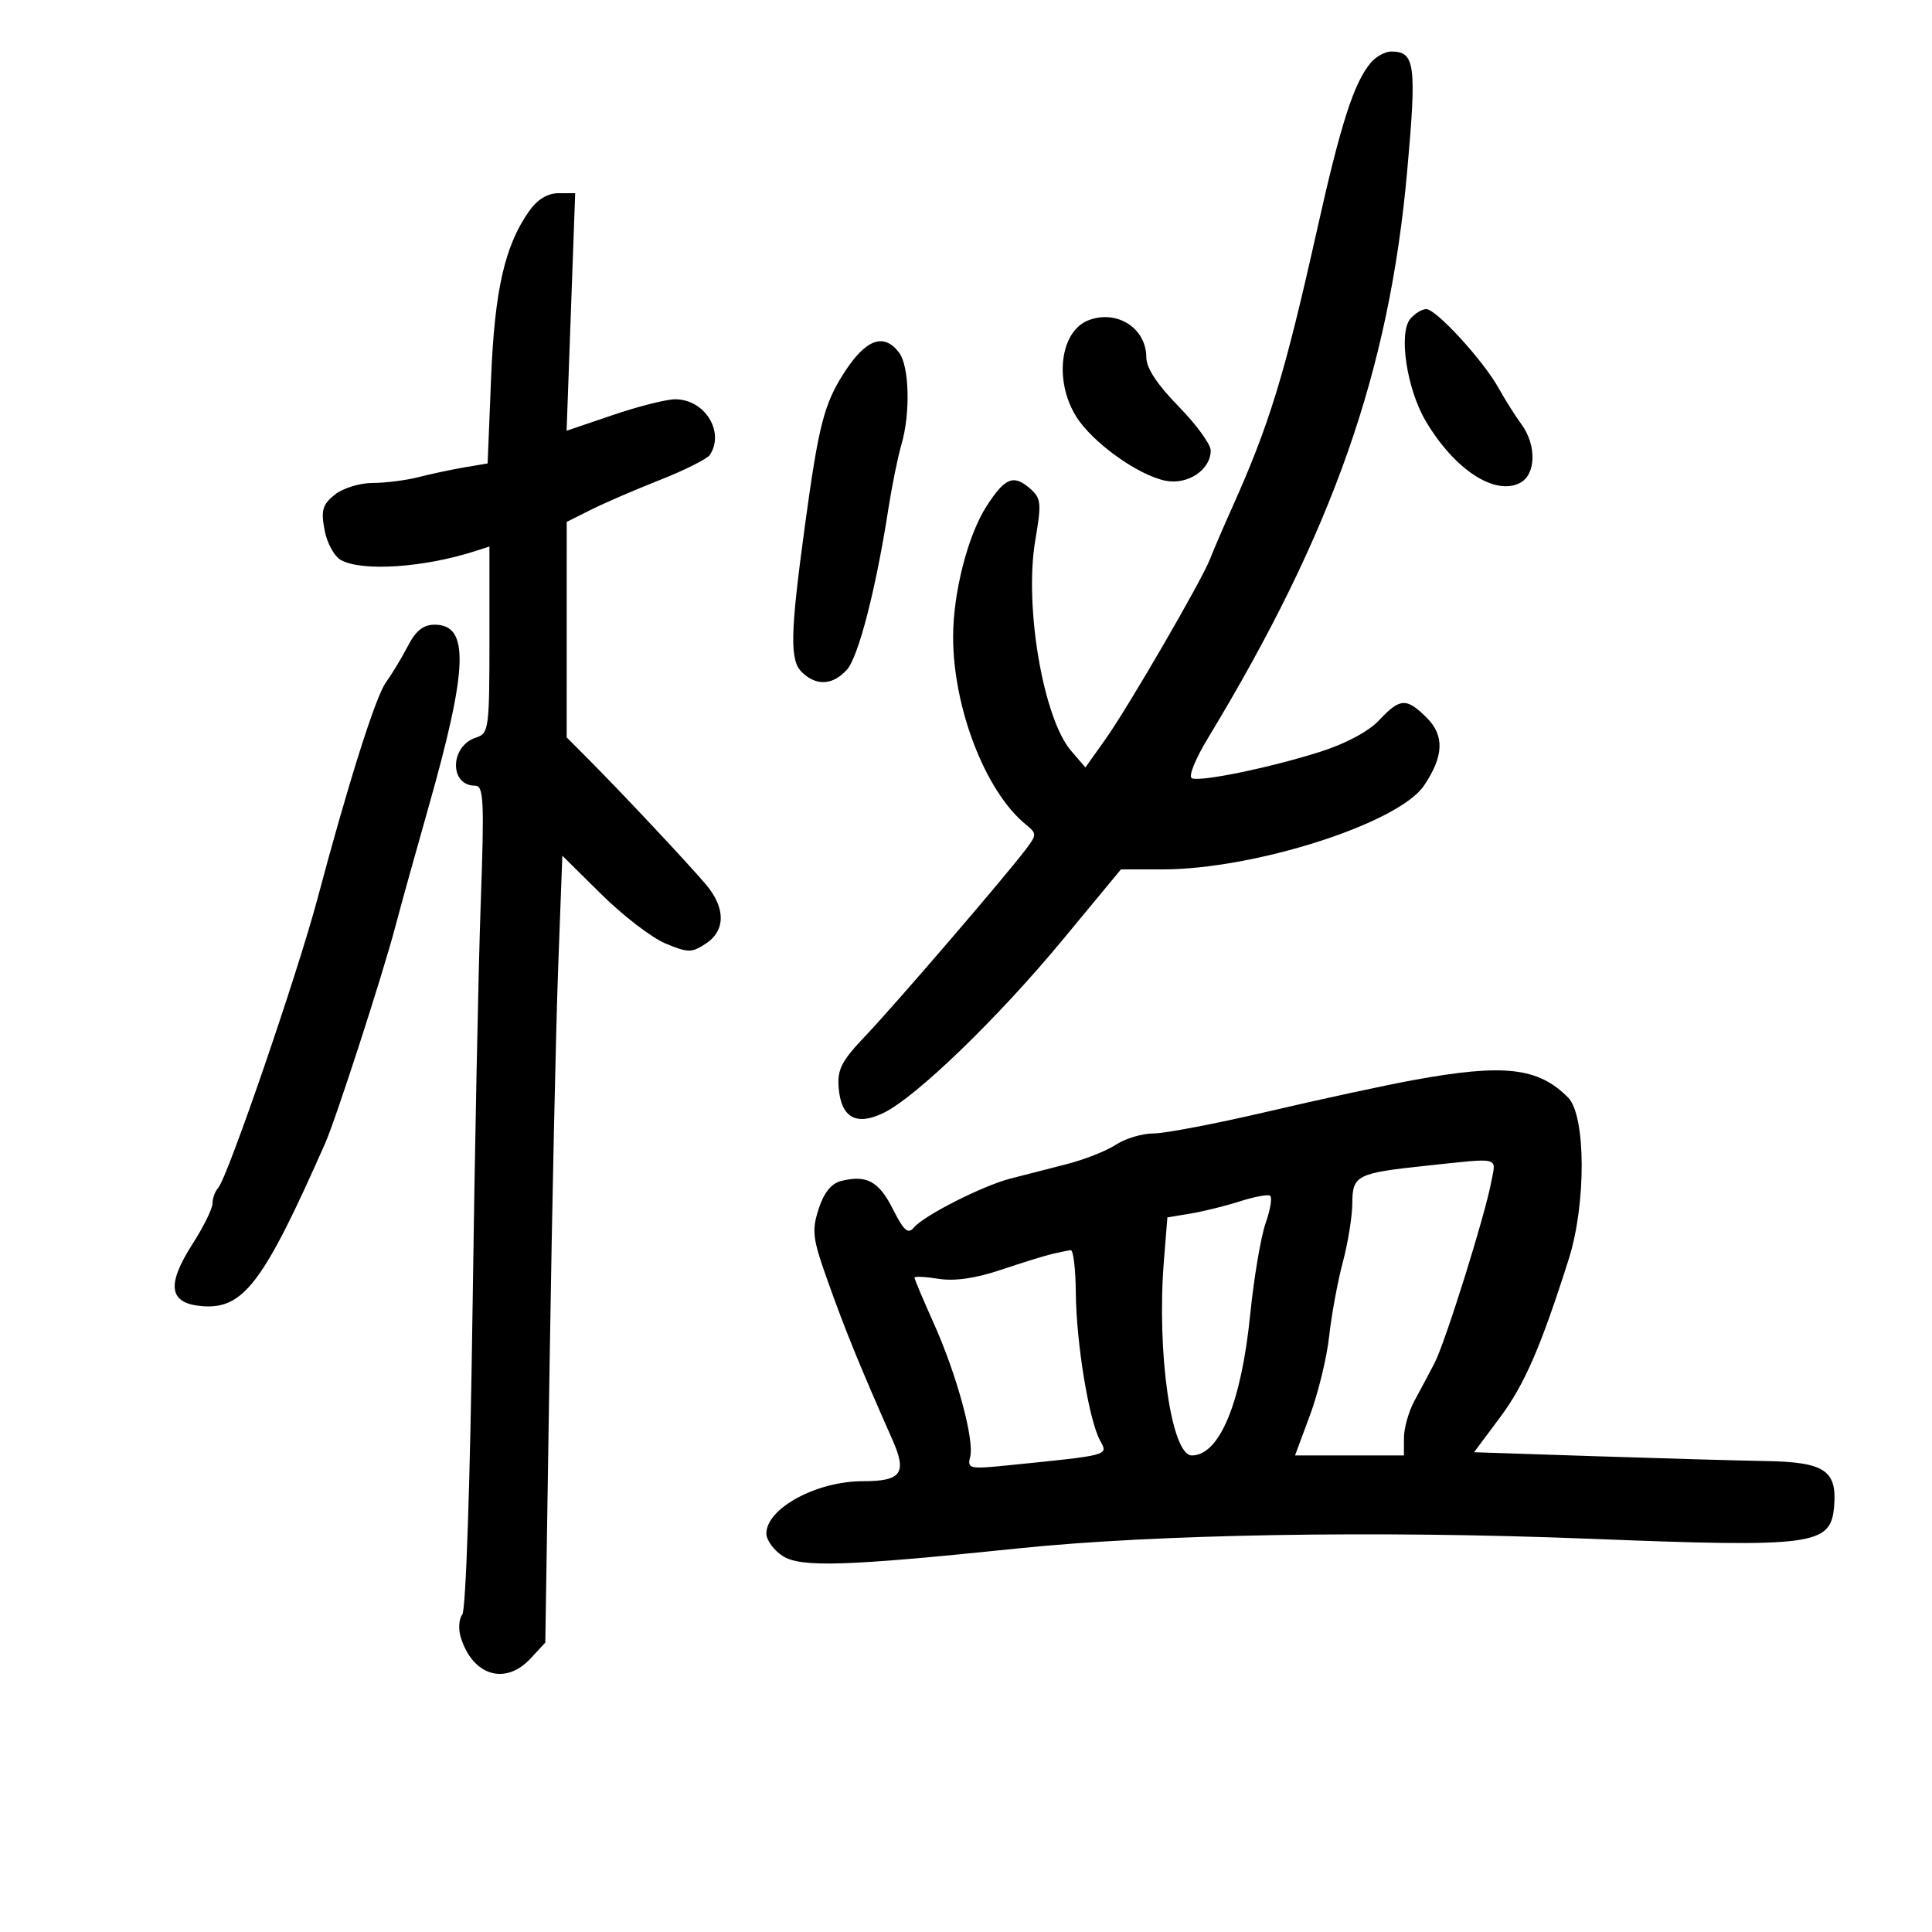 <svg xmlns="http://www.w3.org/2000/svg" width="300" height="300" viewBox="0 0 300 300" version="1.1">
	<path d="M 212.843 9.750 C 210.235 12.859, 208.202 19.174, 204.552 35.500 C 199.455 58.297, 197.142 65.858, 191.246 79 C 189.889 82.025, 188.385 85.525, 187.903 86.779 C 186.615 90.131, 175.196 109.809, 171.622 114.834 L 168.541 119.167 166.317 116.582 C 161.992 111.554, 159.024 94.157, 160.750 83.954 C 161.755 78.016, 161.685 77.364, 159.872 75.800 C 157.374 73.644, 156.058 74.185, 153.235 78.531 C 150.297 83.054, 148 91.989, 148 98.896 C 148 109.929, 153.010 122.883, 159.255 128 C 161.017 129.444, 161.019 129.589, 159.293 131.880 C 156.121 136.092, 138.958 156.054, 134.383 160.852 C 130.682 164.734, 129.997 166.060, 130.226 168.899 C 130.601 173.552, 132.958 174.876, 137.196 172.815 C 142.257 170.354, 154.955 158.082, 165.007 145.937 L 174.060 135 180.492 135 C 194.814 135, 217.137 127.855, 221.108 122 C 224.183 117.466, 224.325 114.234, 221.570 111.479 C 218.406 108.315, 217.398 108.363, 214.151 111.836 C 212.533 113.568, 208.968 115.477, 205 116.738 C 197.354 119.167, 186.657 121.386, 185.103 120.866 C 184.469 120.654, 185.534 117.982, 187.640 114.500 C 206.974 82.533, 215.718 57.625, 218.508 26.566 C 219.997 9.985, 219.732 8, 216.033 8 C 215.085 8, 213.650 8.787, 212.843 9.750 M 82.186 32.750 C 78.387 38.109, 76.806 45.029, 76.253 58.731 L 75.718 71.962 72.109 72.573 C 70.124 72.908, 66.925 73.589, 65 74.086 C 63.075 74.582, 59.862 74.991, 57.861 74.994 C 55.835 74.998, 53.222 75.809, 51.967 76.826 C 50.076 78.357, 49.823 79.242, 50.399 82.314 C 50.782 84.355, 51.923 86.424, 52.977 86.988 C 56.311 88.772, 65.821 88.131, 73.750 85.587 L 76 84.865 76 99.365 C 76 113.139, 75.897 113.898, 73.935 114.521 C 69.858 115.815, 69.723 122, 73.773 122 C 75.111 122, 75.219 124.262, 74.646 140.250 C 74.287 150.287, 73.711 178.975, 73.366 204 C 73.004 230.260, 72.336 250.008, 71.787 250.702 C 71.263 251.363, 71.150 252.938, 71.536 254.202 C 73.366 260.204, 78.459 261.766, 82.385 257.529 L 84.675 255.058 85.352 211.279 C 85.725 187.201, 86.320 159.709, 86.674 150.187 L 87.319 132.874 93.410 138.894 C 96.759 142.204, 101.230 145.631, 103.345 146.510 C 106.847 147.964, 107.403 147.966, 109.595 146.530 C 112.689 144.502, 112.693 140.970, 109.603 137.327 C 106.813 134.036, 96.522 123.062, 91.479 118 L 87.993 114.500 87.996 97.770 L 88 81.041 91.750 79.160 C 93.813 78.125, 98.650 76.035, 102.500 74.516 C 106.350 72.997, 109.831 71.247, 110.235 70.627 C 112.572 67.041, 109.424 62, 104.846 62 C 103.474 62, 99.117 63.100, 95.166 64.444 L 87.982 66.887 88.648 48.444 L 89.314 30 86.725 30 C 85.040 30, 83.455 30.960, 82.186 32.750 M 218.985 49.518 C 217.140 51.741, 218.440 60.373, 221.370 65.352 C 225.814 72.908, 232.157 77.057, 236.065 74.965 C 238.519 73.652, 238.612 69.103, 236.250 65.885 C 235.287 64.573, 233.689 62.040, 232.697 60.256 C 230.312 55.965, 223.015 48, 221.469 48 C 220.796 48, 219.678 48.683, 218.985 49.518 M 169 49.741 C 164.632 51.440, 163.652 59.083, 167.090 64.646 C 169.578 68.671, 176.683 73.787, 180.980 74.646 C 184.433 75.337, 188 72.949, 188 69.946 C 188 68.987, 185.750 65.905, 183 63.096 C 179.700 59.727, 178 57.141, 178 55.495 C 178 50.944, 173.427 48.020, 169 49.741 M 131.076 57.881 C 127.935 62.776, 127.103 66.043, 124.936 82 C 122.718 98.322, 122.631 102.488, 124.466 104.323 C 126.702 106.559, 129.292 106.440, 131.501 103.999 C 133.296 102.015, 136.002 91.524, 137.948 79 C 138.503 75.425, 139.417 70.928, 139.979 69.007 C 141.392 64.171, 141.202 56.850, 139.608 54.750 C 137.235 51.624, 134.431 52.653, 131.076 57.881 M 63.371 100.250 C 62.446 102.037, 60.884 104.625, 59.899 106 C 58.310 108.216, 54.024 121.779, 49.312 139.500 C 46.189 151.247, 35.326 182.881, 33.877 184.450 C 33.395 184.973, 33 186.058, 33 186.862 C 33 187.667, 31.616 190.482, 29.925 193.118 C 25.786 199.567, 26.208 202.394, 31.375 202.818 C 37.797 203.345, 40.915 199.219, 50.505 177.500 C 52.171 173.726, 59.428 151.320, 61.354 144 C 62.151 140.975, 64.463 132.650, 66.494 125.500 C 72.693 103.675, 72.926 97, 67.490 97 C 65.750 97, 64.570 97.931, 63.371 100.250 M 219.500 167.709 C 215.100 168.515, 204.943 170.710, 196.928 172.587 C 188.914 174.464, 180.910 176, 179.143 176 C 177.376 176, 174.735 176.787, 173.275 177.750 C 171.816 178.713, 168.344 180.080, 165.561 180.788 C 162.777 181.496, 158.878 182.496, 156.896 183.010 C 152.542 184.139, 143.448 188.755, 141.897 190.624 C 141.006 191.698, 140.342 191.109, 138.639 187.736 C 136.452 183.406, 134.570 182.389, 130.589 183.388 C 129.086 183.765, 127.929 185.212, 127.116 187.727 C 126.036 191.067, 126.181 192.303, 128.380 198.500 C 131.240 206.556, 133.407 211.882, 138.580 223.570 C 140.875 228.754, 139.984 230, 133.982 230 C 126.779 230, 119 234.222, 119 238.132 C 119 239.134, 120.134 240.697, 121.519 241.604 C 124.307 243.431, 131.404 243.205, 158 240.444 C 179.388 238.224, 213.739 237.635, 246.504 238.926 C 281.815 240.318, 284.292 239.992, 284.803 233.874 C 285.267 228.322, 283.299 227.024, 274.179 226.870 C 269.955 226.798, 258.038 226.460, 247.695 226.120 L 228.889 225.500 232.907 220.120 C 236.718 215.016, 239.285 209.104, 243.598 195.500 C 246.316 186.925, 246.263 173.231, 243.500 170.434 C 238.866 165.742, 233.541 165.138, 219.500 167.709 M 221.402 181.020 C 210.711 182.148, 210.002 182.508, 209.988 186.817 C 209.982 188.843, 209.317 192.975, 208.511 196 C 207.705 199.025, 206.751 204.200, 206.391 207.500 C 206.031 210.800, 204.691 216.313, 203.413 219.750 L 201.090 226 209.545 226 L 218 226 218.006 223.250 C 218.010 221.738, 218.746 219.150, 219.643 217.500 C 220.539 215.850, 221.931 213.239, 222.735 211.698 C 224.408 208.494, 230.560 188.864, 231.557 183.548 C 232.308 179.542, 233.233 179.772, 221.402 181.020 M 192.500 186.553 C 190.300 187.259, 186.873 188.107, 184.885 188.438 L 181.271 189.040 180.731 195.764 C 179.588 210.004, 181.880 226, 185.063 226 C 189.362 226, 192.749 217.840, 194.125 204.166 C 194.701 198.444, 195.784 192.028, 196.533 189.907 C 197.281 187.787, 197.580 185.876, 197.196 185.661 C 196.813 185.446, 194.700 185.847, 192.500 186.553 M 163.500 194.683 C 162.400 194.931, 158.800 196.043, 155.500 197.154 C 151.503 198.499, 148.248 198.973, 145.750 198.575 C 143.688 198.246, 142 198.165, 142 198.395 C 142 198.625, 143.347 201.815, 144.992 205.483 C 148.580 213.480, 151.335 223.611, 150.642 226.261 C 150.175 228.047, 150.569 228.137, 156.320 227.556 C 172.516 225.920, 172.090 226.035, 170.804 223.658 C 169.079 220.471, 167.113 208.465, 167.053 200.750 C 167.024 197.037, 166.662 194.052, 166.250 194.116 C 165.838 194.180, 164.600 194.435, 163.500 194.683" stroke="none" fill="black" fill-rule="evenodd"/>
</svg>